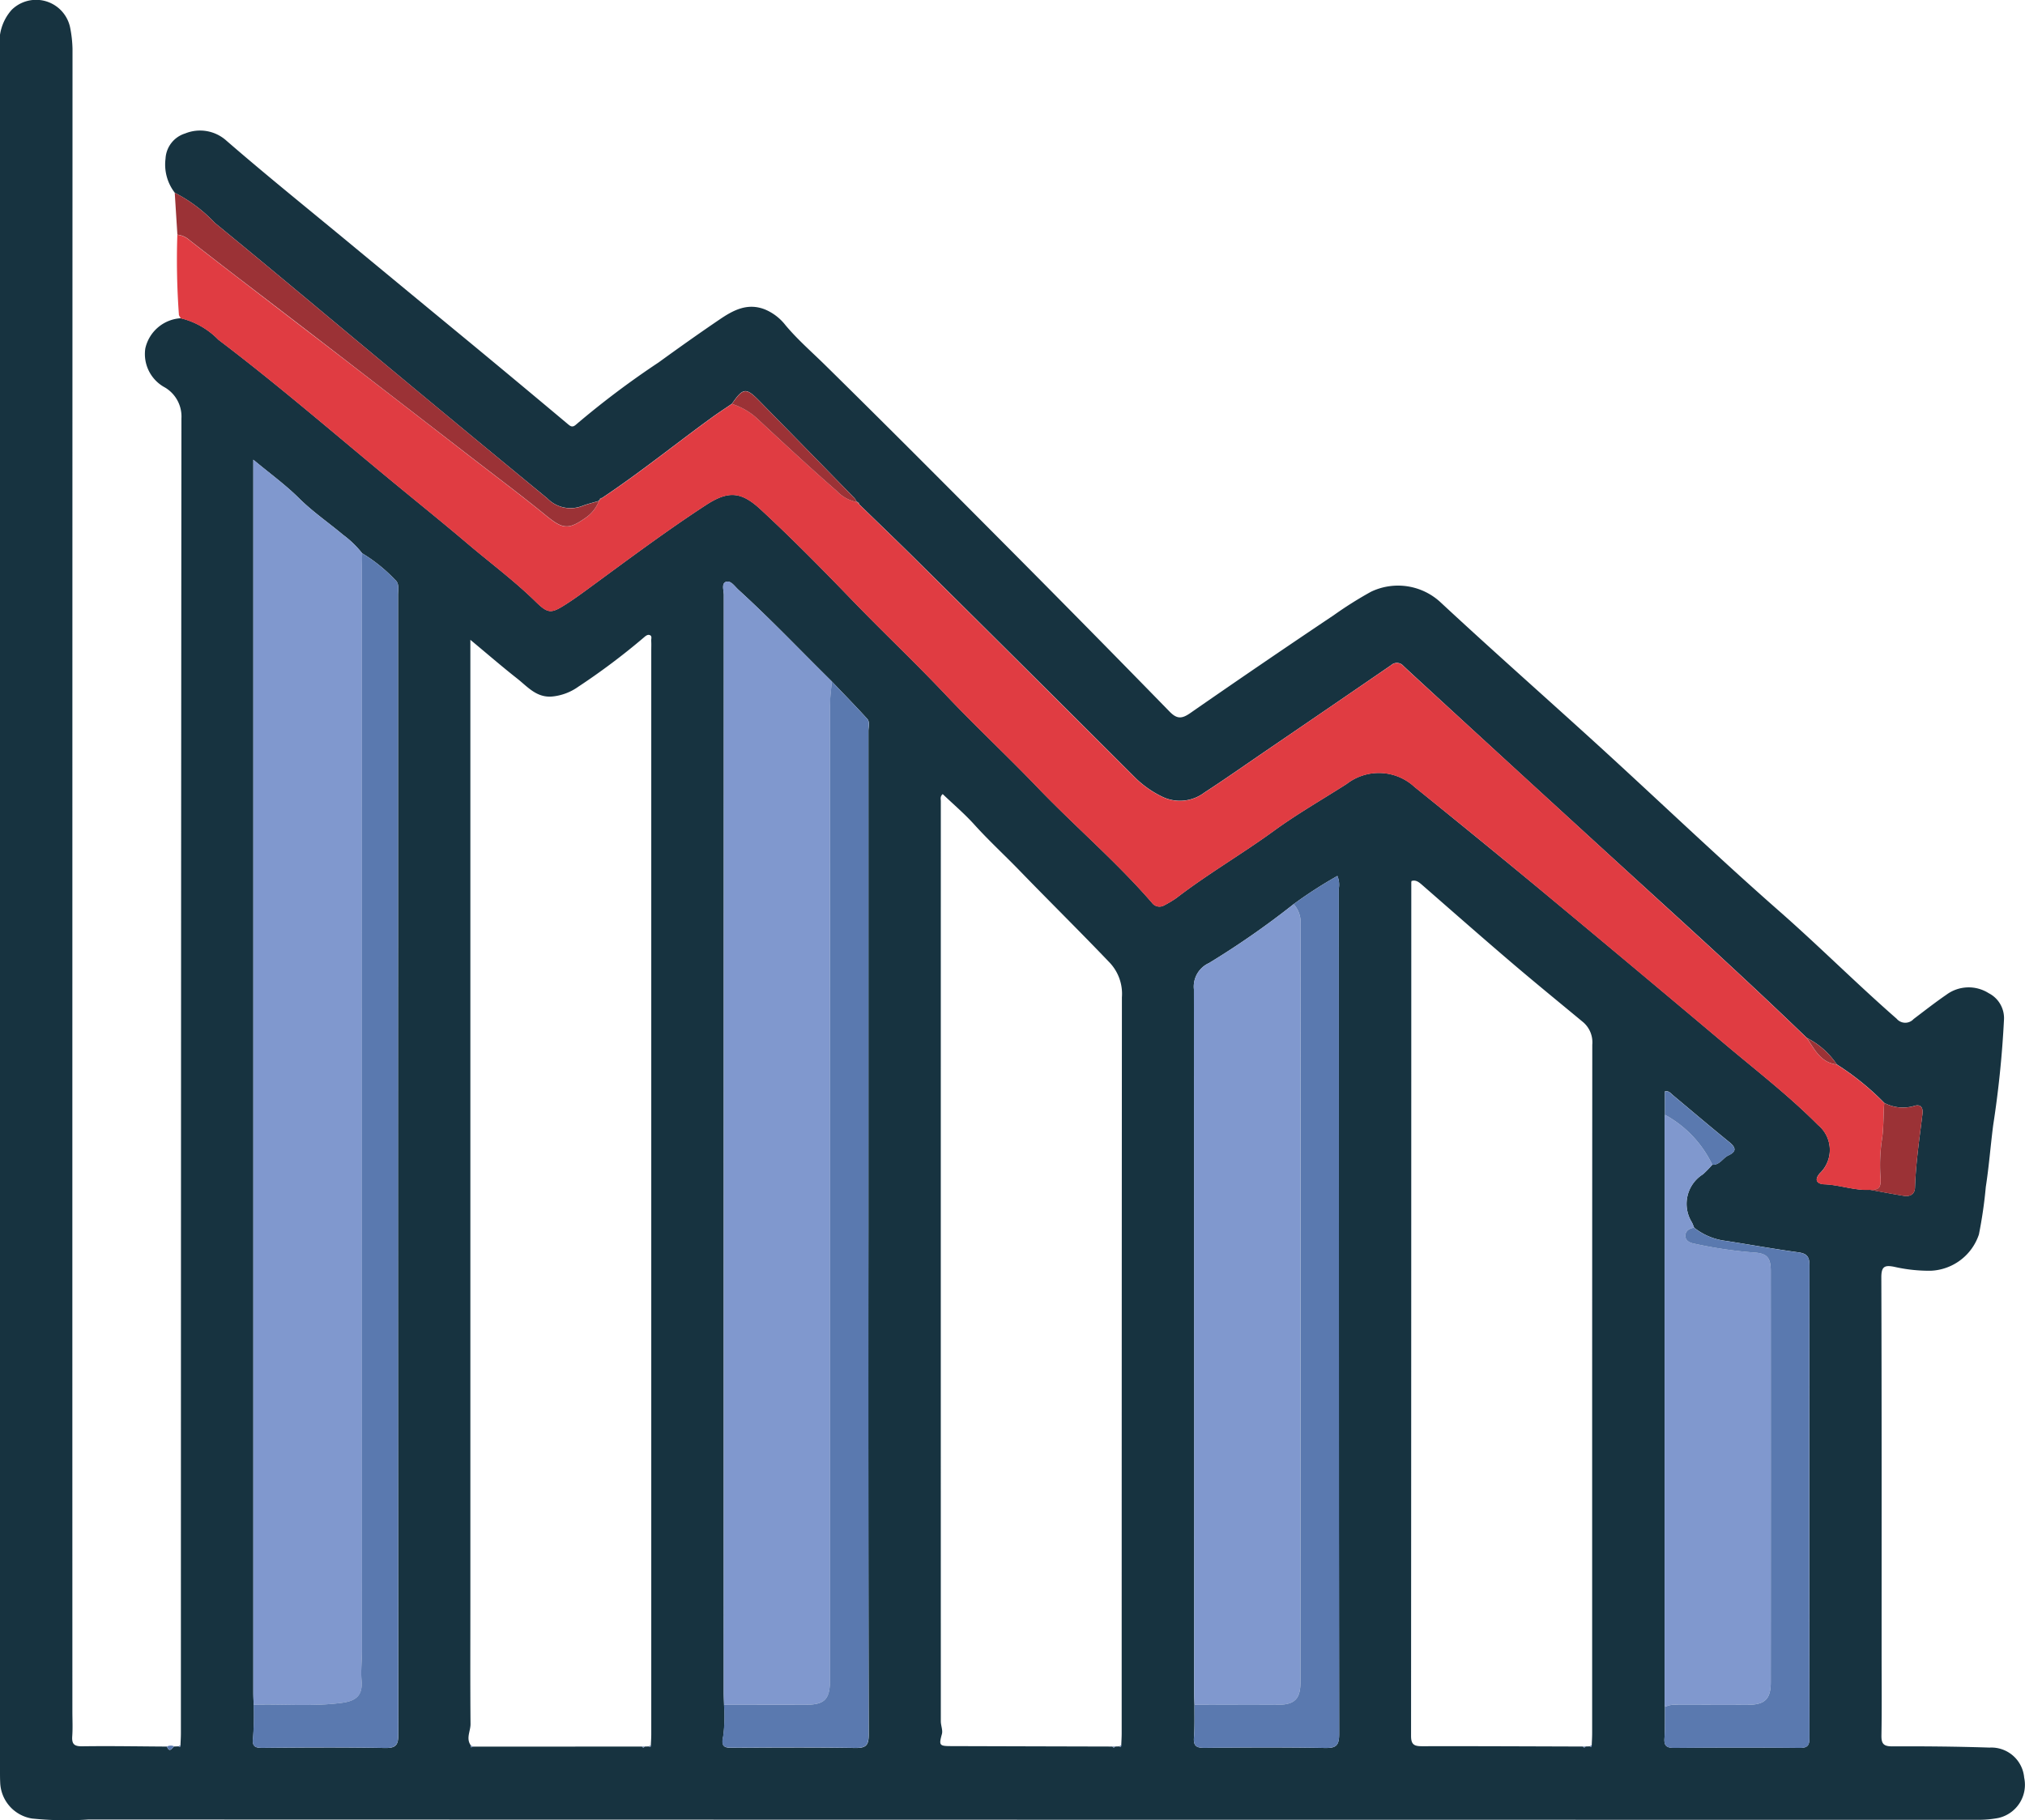 <svg id="Grupo_974800" data-name="Grupo 974800" xmlns="http://www.w3.org/2000/svg" xmlns:xlink="http://www.w3.org/1999/xlink" width="152.696" height="137.255" viewBox="0 0 152.696 137.255">
  <defs>
    <clipPath id="clip-path">
      <rect id="Rectángulo_349138" data-name="Rectángulo 349138" width="152.696" height="137.255" fill="none"/>
    </clipPath>
  </defs>
  <g id="Grupo_974799" data-name="Grupo 974799" clip-path="url(#clip-path)">
    <path id="Trazado_705085" data-name="Trazado 705085" d="M13.136,131.7l.336-.011c.093.079.128.035.136-.065.012-.311.033-.623.033-.935q0-49.568.04-99.135a2.544,2.544,0,0,0-1.24-2.333,2.859,2.859,0,0,1-1.483-2.949,2.919,2.919,0,0,1,2.679-2.275,5.89,5.89,0,0,1,2.836,1.621c4.6,3.484,8.949,7.266,13.4,10.928,1.789,1.472,3.592,2.926,5.358,4.424,1.727,1.468,3.552,2.819,5.176,4.411.942.924,1.18.879,2.3.162.614-.394,1.2-.821,1.785-1.252,2.887-2.113,5.751-4.259,8.751-6.214,1.667-1.086,2.642-1.02,4.1.325,2.412,2.227,4.707,4.566,6.988,6.929,2.306,2.39,4.726,4.671,7.01,7.089,2.243,2.375,4.64,4.6,6.9,6.961,2.827,2.945,5.947,5.6,8.625,8.693a.7.7,0,0,0,.922.193,7.76,7.76,0,0,0,.939-.566c2.353-1.81,4.927-3.3,7.326-5.047,1.761-1.283,3.664-2.369,5.5-3.544a3.959,3.959,0,0,1,5.108.227q4.675,3.776,9.307,7.6,7.145,5.932,14.246,11.916c2.325,1.955,4.731,3.819,6.876,5.978a2.433,2.433,0,0,1,.137,3.639c-.507.583-.1.817.323.832,1.165.04,2.276.48,3.447.416.856.154,1.709.318,2.567.458.465.075.819-.126.836-.609.062-1.864.336-3.7.563-5.549.067-.542-.159-.783-.666-.609a3,3,0,0,1-2.213-.243,19.8,19.8,0,0,0-3.578-2.9,5.965,5.965,0,0,0-2.259-2c-3.392-3.271-6.855-6.467-10.338-9.641q-9.6-8.75-19.156-17.549-.471-.432-.935-.869a.642.642,0,0,0-.913-.054q-4.78,3.283-9.573,6.549c-1.5,1.025-2.988,2.071-4.512,3.061a3.058,3.058,0,0,1-3.063.368,7.592,7.592,0,0,1-2.14-1.472q-8.186-8.182-16.41-16.328c-1.465-1.455-2.958-2.883-4.437-4.323a.132.132,0,0,0-.15-.154l-.013-.007a1.489,1.489,0,0,0-.174-.284q-3.593-3.685-7.2-7.361c-.983-1-1.212-.961-2.043.245-.488.334-.987.655-1.465,1-2.792,2.025-5.473,4.2-8.35,6.114-.093-.02-.138.022-.142.113a.165.165,0,0,0-.076.094c-.433.132-.876.237-1.3.4a2.439,2.439,0,0,1-2.586-.589Q35.7,33,30.139,28.378C25.493,24.52,20.872,20.631,16.2,16.806a11.156,11.156,0,0,0-3.018-2.269,3.478,3.478,0,0,1-.7-2.573,2.1,2.1,0,0,1,1.481-1.9,2.972,2.972,0,0,1,3.121.553c2.905,2.519,5.9,4.933,8.865,7.383q4.861,4.02,9.73,8.032,3.56,2.945,7.1,5.914c.248.209.383.327.686.047a65.457,65.457,0,0,1,6.195-4.661c1.517-1.1,3.044-2.185,4.594-3.236,1.019-.692,2.079-1.276,3.4-.773a3.832,3.832,0,0,1,1.577,1.2c.905,1.082,1.964,2,2.964,2.983,4.762,4.683,9.473,9.418,14.182,14.154q5.936,5.971,11.815,12c.561.577.932.549,1.564.11q5.385-3.74,10.833-7.39a29.011,29.011,0,0,1,2.79-1.756,4.714,4.714,0,0,1,5.278.824c3.952,3.674,8,7.24,11.989,10.879,4.51,4.117,8.923,8.345,13.511,12.373,3.013,2.645,5.842,5.483,8.859,8.119a.848.848,0,0,0,1.278.027c.815-.617,1.62-1.249,2.461-1.826a2.823,2.823,0,0,1,3.207-.124,2.113,2.113,0,0,1,1.148,2.019,77.641,77.641,0,0,1-.813,7.933c-.2,1.55-.317,3.114-.557,4.659a33.976,33.976,0,0,1-.519,3.579,4.007,4.007,0,0,1-3.626,2.739,11.869,11.869,0,0,1-2.771-.3c-.724-.142-.963-.012-.961.806.031,9.492.02,18.985.02,28.478,0,2.018.022,4.036-.012,6.054-.011.625.159.829.811.827,2.443-.009,4.888.011,7.33.093a2.485,2.485,0,0,1,2.622,2.268,2.564,2.564,0,0,1-1.959,3.042,7.915,7.915,0,0,1-1.608.133q-71.2,0-142.392-.02a25.222,25.222,0,0,1-4.252-.073A2.852,2.852,0,0,1,.014,134.4C0,134.118,0,133.834,0,133.549Q0,68.62,0,3.691A3.637,3.637,0,0,1,.881.741a2.623,2.623,0,0,1,4.4,1.3A9.216,9.216,0,0,1,5.468,3.7q-.016,62.67-.01,125.34c0,.626.034,1.253-.01,1.875-.042.583.126.779.748.77,2.131-.031,4.262.009,6.393.021.193.493.367.132.546-.012M125.541,84.063c-.007.085-.02.17-.02.254q0,22.074,0,44.148c0,.085.014.169.022.254-.008.795.014,1.592-.035,2.384-.035.581.2.7.738.7,3.153-.024,6.306-.031,9.459,0,.634.007.738-.216.738-.779q-.02-17.81,0-35.621c0-.655-.207-.881-.843-.969-1.823-.251-3.635-.578-5.454-.861a4.737,4.737,0,0,1-2.4-1c-.053-.129-.1-.261-.161-.388a2.629,2.629,0,0,1,.832-3.638,8.935,8.935,0,0,0,.7-.719c.559.04.785-.5,1.21-.7.678-.311.541-.626.042-1.031-1.422-1.154-2.816-2.341-4.222-3.514-.166-.138-.3-.349-.607-.28ZM90.07,128.554c-.009.823.024,1.65-.039,2.47-.052.675.224.785.832.779,3.011-.031,6.024-.047,9.034.008.839.016,1.083-.161,1.083-1.049q-.043-31.878-.027-63.756a1.708,1.708,0,0,0-.107-.954,33.2,33.2,0,0,0-3.3,2.128,63.233,63.233,0,0,1-6.38,4.442,1.945,1.945,0,0,0-1.138,1.983q.036,26.507.018,53.013c0,.312.016.624.025.936M62.73,51.394c-2.344-2.31-4.608-4.7-7.044-6.918-.295-.267-.579-.723-.939-.6s-.166.648-.166.99q-.013,41.377-.007,82.755c0,.312.016.624.025.936a11.194,11.194,0,0,1-.063,2.377c-.208.887.2.867.817.864,3.04-.014,6.08-.036,9.119.014.807.013,1.038-.17,1.036-1.012q-.045-19.134-.021-38.269,0-18.708,0-37.417c0-.307.123-.673-.095-.912-.867-.952-1.769-1.873-2.658-2.806m-43.6,77.16a21.537,21.537,0,0,1-.049,2.468c-.087.681.13.787.746.781,3.067-.029,6.136-.048,9.2.008.849.016,1.007-.24,1.006-1.04Q30,100.561,30.015,70.35q0-12.741,0-25.481c0-.394.113-.872-.213-1.136a11.763,11.763,0,0,0-2.491-2.011,7.609,7.609,0,0,0-1.452-1.4c-1.1-.924-2.287-1.733-3.316-2.756-1.012-1.006-2.185-1.852-3.441-2.9v1.274q0,45.838,0,91.677c0,.312.016.624.025.936M119.362,131.7c.066.1.131.1.194,0l.331-.011c.093.079.128.035.137-.065.012-.311.033-.623.033-.935q0-8.737,0-17.474,0-17.218.01-34.437a2,2,0,0,0-.679-1.689c-1.822-1.511-3.658-3.006-5.458-4.543-2.254-1.925-4.48-3.883-6.714-5.833-.233-.2-.454-.381-.78-.278a.929.929,0,0,0-.017.113q0,32.178-.018,64.356c0,.688.27.777.858.776,4.034-.01,8.069.012,12.1.023m-35.472,0c.066.1.131.1.194,0l.33-.011c.093.079.128.035.137-.065.012-.311.033-.623.033-.935q0-27.746.017-55.492a3.43,3.43,0,0,0-.985-2.675c-2.216-2.319-4.5-4.57-6.73-6.874-1.126-1.163-2.32-2.259-3.408-3.464-.741-.821-1.592-1.543-2.391-2.307-.212.194-.141.375-.141.532q-.006,34.693,0,69.386c0,.322.161.67.082.961-.229.839-.205.91.672.912q6.094.018,12.188.033m-48.382-.083c0,.051.01.1.015.153l.137-.063,12.759-.006c.066.1.13.1.193,0l.332-.011c.093.079.128.035.137-.065.011-.283.033-.566.033-.849q0-40.883,0-81.766c0-.227.012-.456-.005-.682-.012-.154.088-.374-.113-.443-.15-.052-.29.047-.431.174A50.864,50.864,0,0,1,43.6,51.789a4.061,4.061,0,0,1-1.931.731c-1.2.121-1.881-.73-2.674-1.354-1.145-.9-2.248-1.856-3.527-2.918V120.98c0,3.012-.014,6.025.012,9.038,0,.532-.359,1.075.023,1.6" transform="translate(0 0)" fill="#173340"/>
    <path id="Trazado_705086" data-name="Trazado 705086" d="M51.357,46.022a.172.172,0,0,1,.076-.094l.142-.113c2.876-1.911,5.558-4.089,8.35-6.114.479-.347.976-.669,1.465-1a5.154,5.154,0,0,1,1.827,1.034c2,1.865,4.014,3.724,6.071,5.53A2.809,2.809,0,0,0,70.8,46.1l.012.007.15.154c1.48,1.44,2.971,2.87,4.437,4.324q8.216,8.152,16.41,16.327a7.571,7.571,0,0,0,2.14,1.473,3.059,3.059,0,0,0,3.063-.368c1.524-.989,3.011-2.035,4.512-3.061q4.788-3.271,9.573-6.549a.641.641,0,0,1,.912.054q.465.438.936.869,9.575,8.778,19.156,17.549c3.484,3.175,6.946,6.37,10.338,9.642.584.856,1.042,1.856,2.259,2a19.8,19.8,0,0,1,3.578,2.9c-.075.9-.037,1.8-.166,2.7a13.13,13.13,0,0,0-.121,2.861c.065.8-.082,1.015-.8.989-1.171.063-2.281-.377-3.447-.416-.424-.014-.83-.248-.323-.831a2.434,2.434,0,0,0-.137-3.64c-2.144-2.159-4.551-4.023-6.876-5.978q-7.107-5.977-14.246-11.916-4.623-3.839-9.307-7.6a3.959,3.959,0,0,0-5.108-.228c-1.839,1.176-3.743,2.262-5.5,3.545-2.4,1.747-4.973,3.237-7.327,5.047a7.93,7.93,0,0,1-.939.566.7.7,0,0,1-.922-.194c-2.679-3.093-5.8-5.747-8.625-8.693-2.262-2.357-4.659-4.586-6.9-6.96-2.284-2.419-4.7-4.7-7.01-7.089-2.281-2.363-4.577-4.7-6.988-6.929-1.455-1.344-2.43-1.412-4.1-.325-3,1.955-5.864,4.1-8.751,6.215-.588.43-1.171.858-1.785,1.252-1.117.716-1.355.761-2.3-.162-1.624-1.592-3.448-2.944-5.176-4.411-1.765-1.5-3.569-2.953-5.357-4.424-4.45-3.663-8.8-7.444-13.4-10.928a5.883,5.883,0,0,0-2.837-1.621c-.05-.1-.145-.2-.144-.3a57.074,57.074,0,0,1-.117-6,1.617,1.617,0,0,1,.914.408q1.738,1.358,3.488,2.7,3.8,2.92,7.605,5.835,5.039,3.883,10.069,7.778c1.9,1.47,3.829,2.907,5.689,4.427,1.292,1.056,1.7,1.133,3.049.179a2.713,2.713,0,0,0,.972-1.245" transform="translate(-6.195 -8.243)" fill="#e03c42"/>
    <path id="Trazado_705087" data-name="Trazado 705087" d="M51.3,44.549a2.713,2.713,0,0,1-.972,1.245c-1.346.954-1.757.877-3.049-.179-1.861-1.52-3.789-2.957-5.689-4.427Q36.557,37.3,31.521,33.41q-3.8-2.925-7.605-5.835-1.748-1.344-3.488-2.7a1.617,1.617,0,0,0-.914-.408l-.2-3.163a11.168,11.168,0,0,1,3.019,2.271c4.673,3.825,9.294,7.714,13.941,11.571q5.562,4.619,11.141,9.216a2.441,2.441,0,0,0,2.586.589c.42-.165.863-.27,1.3-.4" transform="translate(-6.138 -6.77)" fill="#9b3236"/>
    <path id="Trazado_705088" data-name="Trazado 705088" d="M19,193c-.179.144-.353.5-.546.012A.611.611,0,0,1,19,193" transform="translate(-5.863 -61.308)" fill="#5a79af"/>
    <path id="Trazado_705089" data-name="Trazado 705089" d="M19.883,192.922c-.009.1-.044.143-.136.065a.14.14,0,0,1,.136-.065" transform="translate(-6.274 -61.3)" fill="#5a79af"/>
    <path id="Trazado_705093" data-name="Trazado 705093" d="M28.022,144.7c-.009-.312-.025-.624-.025-.936q0-45.838,0-91.677V50.812c1.257,1.045,2.429,1.891,3.442,2.9,1.029,1.023,2.215,1.833,3.316,2.756a7.569,7.569,0,0,1,1.452,1.4c-.008.426-.023.852-.023,1.278q0,40.731.007,81.462c0,.757-.094,1.506-.029,2.271.095,1.12-.4,1.532-1.51,1.678-2.208.29-4.42.074-6.629.143" transform="translate(-8.896 -16.145)" fill="#8098ce"/>
    <path id="Trazado_705094" data-name="Trazado 705094" d="M79.991,148.978c-.009-.312-.025-.624-.025-.936q0-41.377.007-82.755c0-.342-.206-.866.166-.99s.645.334.939.6c2.436,2.217,4.7,4.608,7.044,6.918-.048.588-.137,1.176-.138,1.764q-.01,16.611,0,33.221,0,20.146,0,40.291c0,1.481-.4,1.884-1.856,1.887-2.044,0-4.089,0-6.133,0" transform="translate(-25.393 -20.424)" fill="#8098ce"/>
    <path id="Trazado_705095" data-name="Trazado 705095" d="M132,160.307c-.009-.312-.025-.624-.025-.936q0-26.507-.018-53.013a1.945,1.945,0,0,1,1.138-1.983,63.232,63.232,0,0,0,6.38-4.442,2.054,2.054,0,0,1,.529,1.372q-.027,28.648-.015,57.294c0,1.254-.428,1.7-1.68,1.709-2.1.013-4.206,0-6.309,0" transform="translate(-41.928 -31.753)" fill="#8098ce"/>
    <path id="Trazado_705096" data-name="Trazado 705096" d="M184,167.869c-.008-.085-.022-.17-.022-.254q0-22.073,0-44.148c0-.085.012-.169.019-.254a8.384,8.384,0,0,1,3.576,3.77,8.817,8.817,0,0,1-.7.718,2.63,2.63,0,0,0-.831,3.638c.058.127.108.259.161.388-.379.051-.678.25-.66.641.016.345.321.495.658.559a32.236,32.236,0,0,0,4.424.663c1.027.052,1.358.332,1.358,1.391q.007,15.516,0,31.032c0,1.254-.445,1.684-1.706,1.693-1.762.012-3.524,0-5.286,0a1.8,1.8,0,0,0-.994.161" transform="translate(-58.457 -39.15)" fill="#8098ce"/>
    <path id="Trazado_705097" data-name="Trazado 705097" d="M28,147.985c2.208-.07,4.421.147,6.629-.143,1.109-.146,1.6-.558,1.51-1.678-.065-.765.03-1.514.029-2.271q-.015-40.731-.007-81.462c0-.426.015-.851.023-1.278a11.746,11.746,0,0,1,2.491,2.011c.326.264.213.741.213,1.136q0,12.74,0,25.481,0,30.21.018,60.421c0,.8-.158,1.055-1.006,1.04-3.067-.057-6.136-.038-9.2-.008-.616.006-.833-.1-.746-.782A21.521,21.521,0,0,0,28,147.985" transform="translate(-8.876 -19.431)" fill="#5a79af"/>
    <path id="Trazado_705098" data-name="Trazado 705098" d="M79.971,152.489c2.044,0,4.089.007,6.133,0,1.458,0,1.855-.406,1.856-1.887q0-20.145,0-40.291,0-16.611,0-33.221c0-.588.09-1.176.138-1.764.889.933,1.791,1.854,2.658,2.806.217.239.095.605.095.912q.006,18.708,0,37.417,0,19.134.021,38.269c0,.842-.229,1.025-1.036,1.011-3.039-.05-6.08-.027-9.119-.014-.62,0-1.026.023-.818-.864a11.194,11.194,0,0,0,.063-2.377" transform="translate(-25.373 -23.935)" fill="#5a79af"/>
    <path id="Trazado_705099" data-name="Trazado 705099" d="M132,159.316c2.1,0,4.206.014,6.309,0,1.251-.007,1.68-.455,1.68-1.709q0-28.647.015-57.294a2.054,2.054,0,0,0-.529-1.372,33.087,33.087,0,0,1,3.3-2.128,1.708,1.708,0,0,1,.107.954q.007,31.878.027,63.756c0,.888-.244,1.064-1.083,1.049-3.011-.055-6.023-.038-9.034-.007-.608.006-.884-.1-.832-.779.063-.819.03-1.646.039-2.47" transform="translate(-41.927 -30.762)" fill="#5a79af"/>
    <path id="Trazado_705100" data-name="Trazado 705100" d="M183.99,171.835a1.8,1.8,0,0,1,.994-.161c1.762,0,3.524.009,5.286,0,1.261-.009,1.706-.439,1.706-1.693q.009-15.516,0-31.032c0-1.06-.331-1.339-1.358-1.391a32.234,32.234,0,0,1-4.424-.663c-.337-.064-.642-.214-.658-.559-.018-.39.28-.589.66-.641a4.729,4.729,0,0,0,2.4,1c1.819.282,3.631.609,5.454.861.635.087.844.315.843.969q-.029,17.81,0,35.62c0,.563-.1.787-.738.78-3.152-.035-6.305-.027-9.458,0-.539,0-.774-.116-.738-.7.048-.793.027-1.59.035-2.384" transform="translate(-58.45 -43.116)" fill="#5a79af"/>
    <path id="Trazado_705101" data-name="Trazado 705101" d="M206.664,128.454c.718.027.864-.186.8-.989a13.131,13.131,0,0,1,.121-2.861c.129-.9.091-1.8.166-2.7a2.994,2.994,0,0,0,2.213.243c.507-.174.732.066.666.609-.227,1.846-.5,3.686-.563,5.549-.016.483-.372.684-.836.609-.858-.14-1.711-.3-2.567-.458" transform="translate(-65.666 -38.734)" fill="#9b3236"/>
    <path id="Trazado_705102" data-name="Trazado 705102" d="M90.315,51.6a2.815,2.815,0,0,1-1.515-.837c-2.057-1.8-4.066-3.665-6.071-5.529A5.13,5.13,0,0,0,80.9,44.2c.83-1.206,1.06-1.244,2.043-.245q3.609,3.669,7.2,7.361a1.489,1.489,0,0,1,.174.285" transform="translate(-25.706 -13.74)" fill="#9b3236"/>
    <path id="Trazado_705103" data-name="Trazado 705103" d="M187.584,126.161a8.387,8.387,0,0,0-3.576-3.77v-1.749c.309-.07.441.142.607.28,1.407,1.172,2.8,2.359,4.222,3.513.5.405.636.72-.042,1.032-.426.2-.652.734-1.21.7" transform="translate(-58.468 -38.329)" fill="#5a79af"/>
    <path id="Trazado_705104" data-name="Trazado 705104" d="M201.961,116.727c-1.216-.141-1.675-1.14-2.259-2a5.965,5.965,0,0,1,2.259,2" transform="translate(-63.454 -36.455)" fill="#9b3236"/>
    <path id="Trazado_705105" data-name="Trazado 705105" d="M94.867,55.65l-.15-.154c.1,0,.154.05.15.154" transform="translate(-30.096 -17.634)" fill="#9b3236"/>
    <path id="Trazado_705106" data-name="Trazado 705106" d="M66.449,55.069c-.047.038-.1.075-.142.113,0-.092.048-.133.142-.113" transform="translate(-21.069 -17.496)" fill="#9b3236"/>
    <path id="Trazado_705107" data-name="Trazado 705107" d="M52.045,192.915,52.2,193l-.137.063c-.005-.051-.01-.1-.015-.153" transform="translate(-16.537 -61.298)" fill="#5a79af"/>
    <path id="Trazado_705108" data-name="Trazado 705108" d="M70.969,193.035l.193,0c-.063.1-.127.1-.193,0" transform="translate(-22.55 -61.335)" fill="#5a79af"/>
    <path id="Trazado_705109" data-name="Trazado 705109" d="M71.738,192.987a.142.142,0,0,1,.136-.065c-.009.1-.044.143-.136.065" transform="translate(-22.794 -61.3)" fill="#5a79af"/>
    <path id="Trazado_705110" data-name="Trazado 705110" d="M122.96,193.035l.194,0c-.063.1-.128.1-.194,0" transform="translate(-39.07 -61.335)" fill="#5a79af"/>
    <path id="Trazado_705111" data-name="Trazado 705111" d="M123.729,192.987a.143.143,0,0,1,.137-.065c-.009.1-.044.143-.137.065" transform="translate(-39.314 -61.3)" fill="#5a79af"/>
    <path id="Trazado_705112" data-name="Trazado 705112" d="M174.952,193.035l.194,0c-.063.1-.128.1-.194,0" transform="translate(-55.59 -61.335)" fill="#5a79af"/>
    <path id="Trazado_705113" data-name="Trazado 705113" d="M175.721,192.987a.143.143,0,0,1,.137-.065c-.009.1-.044.143-.137.065" transform="translate(-55.834 -61.3)" fill="#5a79af"/>
  </g>
</svg>
